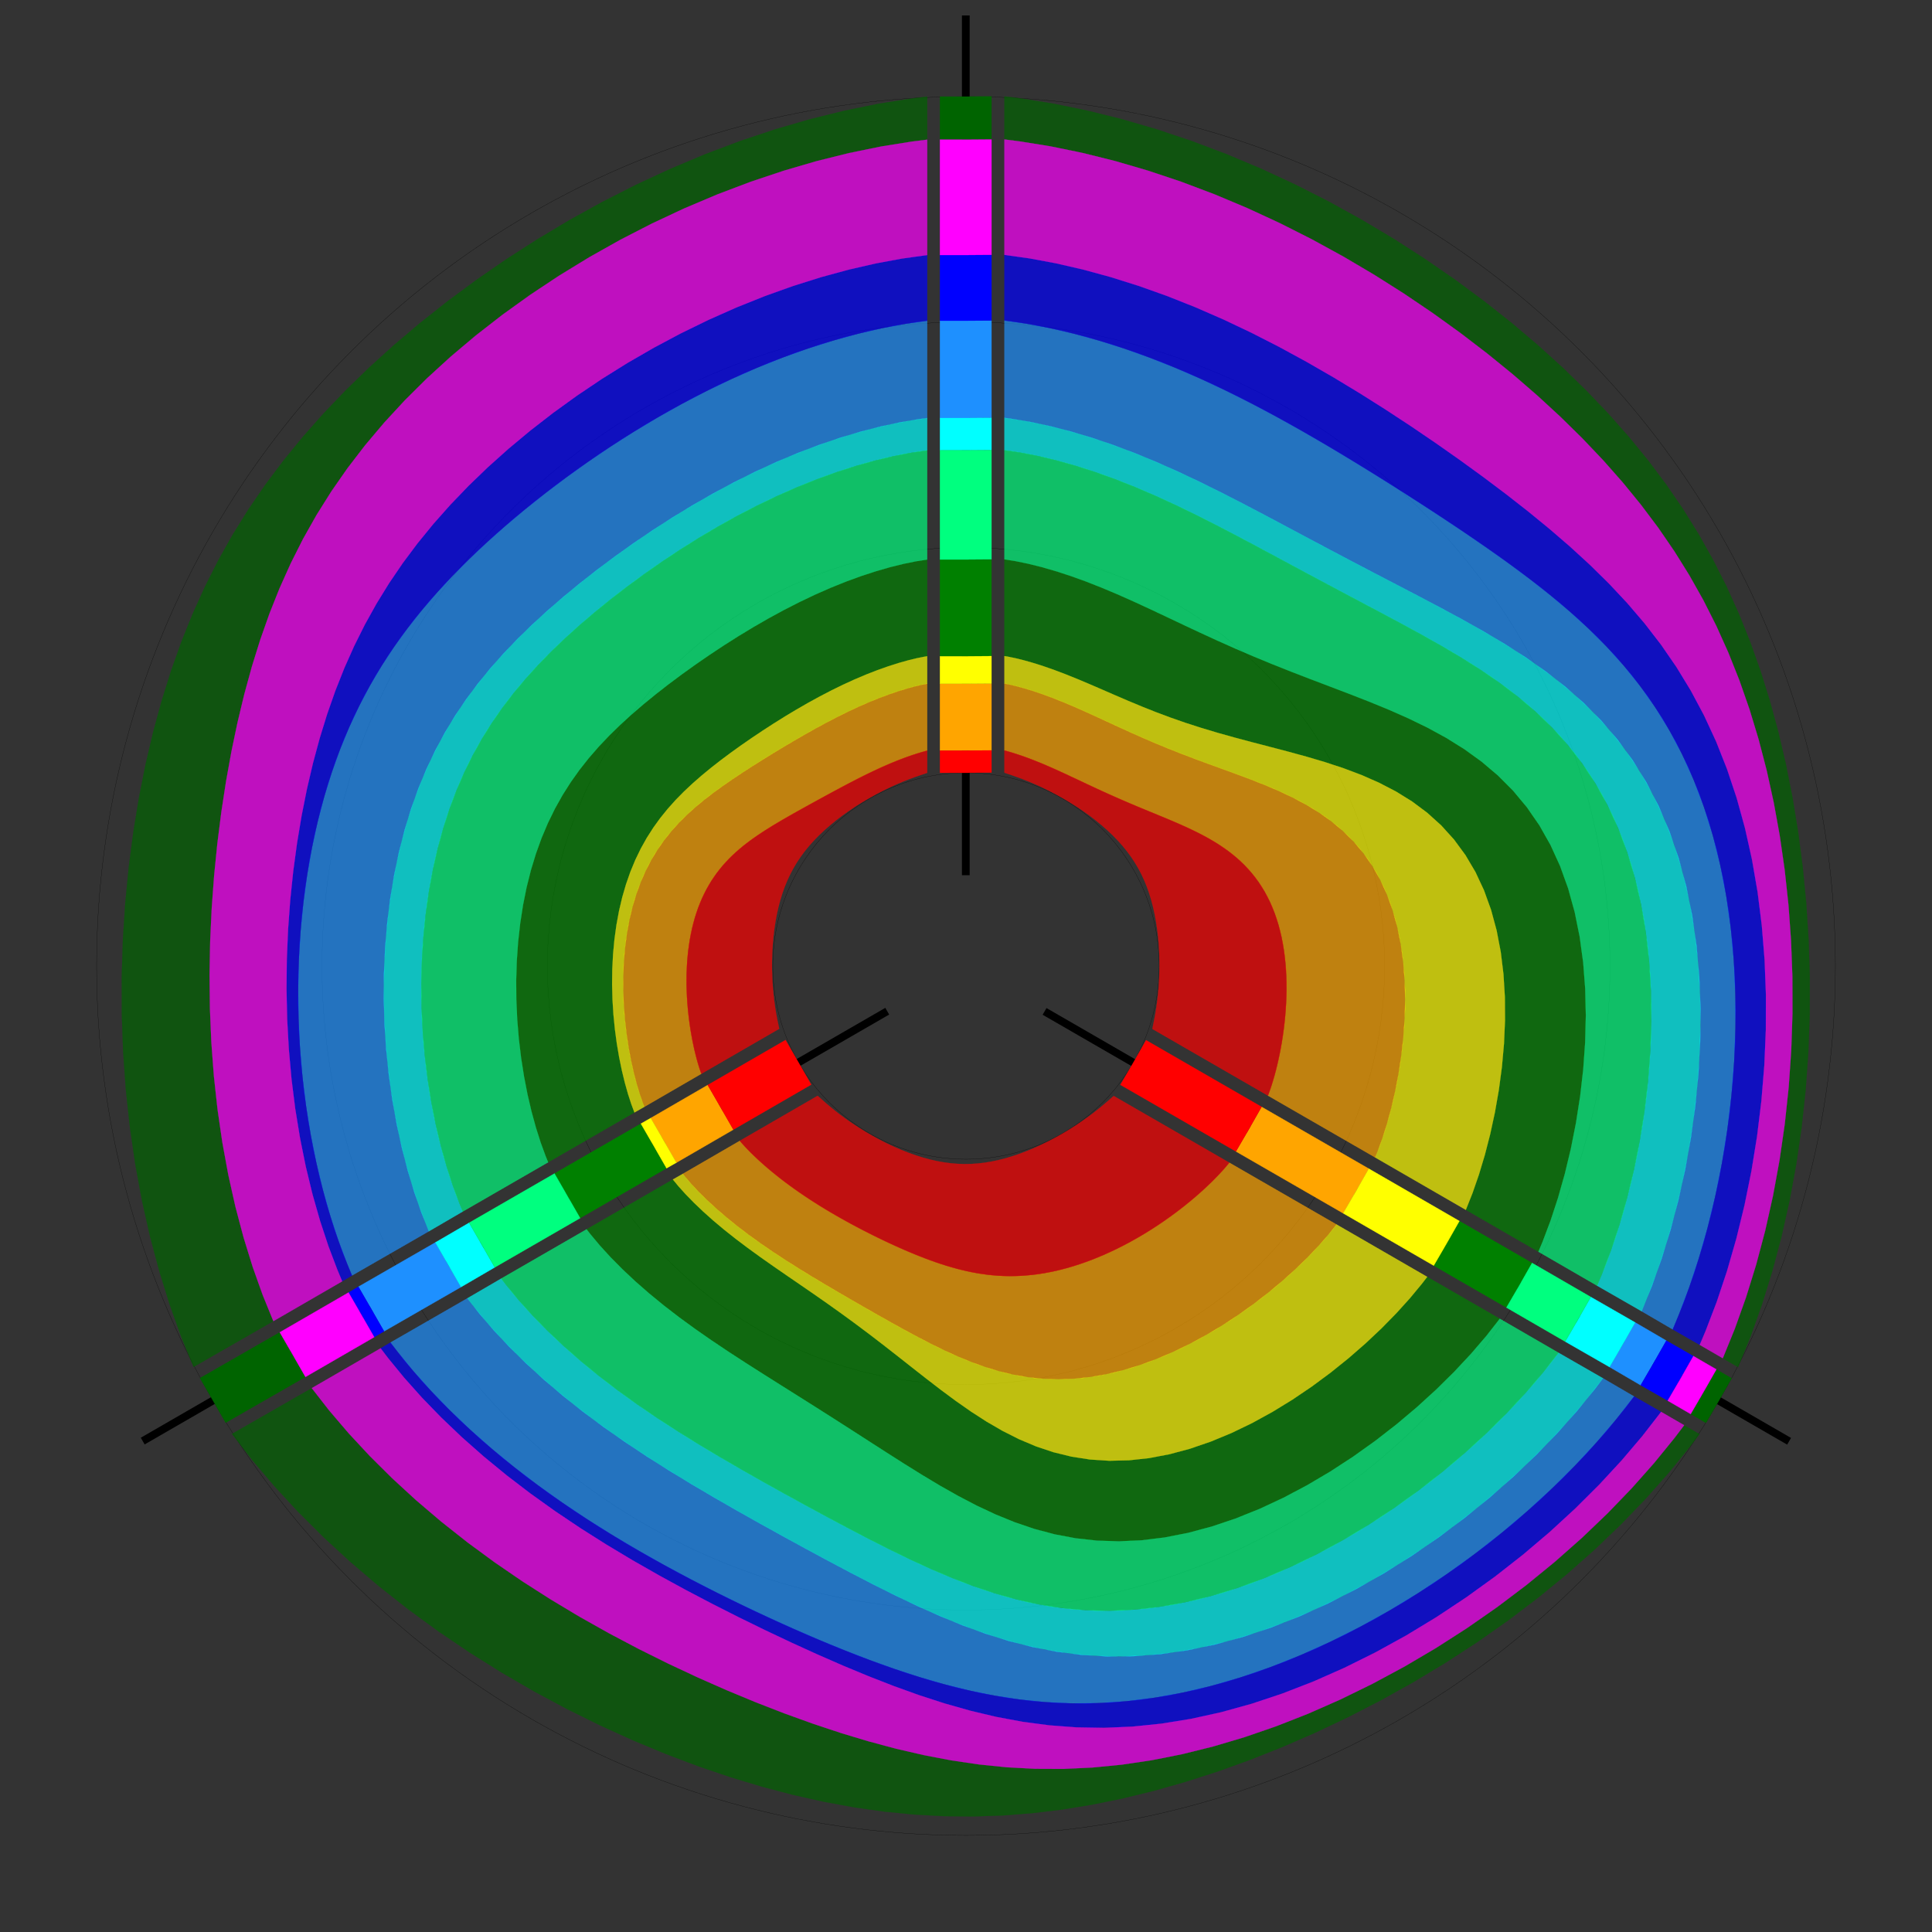 
<svg height="10000" width="10000" xmlns="http://www.w3.org/2000/svg" xmlns:svg="http://www.w3.org/2000/svg" xmlns:xlink="http://www.w3.org/1999/xlink">
	<rect width="100%" height="100%" fill="#333333" stroke="none"/>
	<ellipse cx="5000" cy="5000" id="1-5000-5000" rx="1000" ry="1000" style="fill: none; fill-opacity: 1.0; stroke: rgb(0,0,0); stroke-opacity: 1.0; stroke-width: 1" />
	<ellipse cx="5000" cy="5000" id="2-5000-5000" rx="2166.667" ry="2166.667" style="fill: none; fill-opacity: 1.0; stroke: rgb(0,0,0); stroke-opacity: 1.0; stroke-width: 1" />
	<ellipse cx="5000" cy="5000" id="3-5000-5000" rx="3333.333" ry="3333.333" style="fill: none; fill-opacity: 1.0; stroke: rgb(0,0,0); stroke-opacity: 1.0; stroke-width: 1" />
	<ellipse cx="5000" cy="5000" id="4-5000-5000" rx="4500" ry="4500" style="fill: none; fill-opacity: 1.0; stroke: rgb(0,0,0); stroke-opacity: 1.0; stroke-width: 1" />
	<line id="5-5424-5245" style="fill: rgb(0,0,0); fill-opacity: 1.0; stroke: rgb(0,0,0); stroke-linecap: square; stroke-opacity: 1.0; stroke-width: 40" x1="5424" x2="9243" y1="5245" y2="7450" />
	<line id="6-4575-5244" style="fill: rgb(0,0,0); fill-opacity: 1.0; stroke: rgb(0,0,0); stroke-linecap: square; stroke-opacity: 1.0; stroke-width: 40" x1="4575" x2="756" y1="5244" y2="7449" />
	<line id="7-4999-4510" style="fill: rgb(0,0,0); fill-opacity: 1.0; stroke: rgb(0,0,0); stroke-linecap: square; stroke-opacity: 1.0; stroke-width: 40" x1="4999" x2="4999" y1="4510" y2="100" />
	<polygon id="8-8297-7134" points="8297,7134 8209.513,7246.464 8112.565,7360.217 8007.023,7473.946 7893.687,7586.495 7773.321,7696.83 7646.684,7804.001 7514.545,7907.118 7377.703,8005.334 7236.986,8097.839 7093.251,8183.862 6947.367,8262.676 6800.206,8333.614 6652.615,8396.086 6505.397,8449.596 6359.288,8493.762 6214.933,8528.329 6072.872,8553.179 5933.518,8568.344 5797.156,8574.003 5663.933,8570.478 5533.863,8558.225 5406.836,8537.82 5282.625,8509.932 5160.915,8475.308 5041.312,8434.735 4923.381,8389.019 4806.661,8338.949 4690.701,8285.274 4575.081,8228.672 4459.436,8169.732 4343.483,8108.934 4227.031,8046.64 4109.996,7983.087 3992.411,7918.39 3874.422,7852.553 3756.29,7785.484 3638.376,7717.018 3521.135,7646.943 3405.095,7575.033 3290.843,7501.085 3179.003,7424.947 3070.225,7346.557 2965.165,7265.975 2864.482,7183.407 2768.834,7099.225 2678.879,7013.987 2595.293,6928.446 2518.786,6843.551 2450.125,6760.456 2419,6720 2021,6949 2098.22,7047.916 2184.381,7148.603 2278.635,7249.791 2380.208,7350.407 2488.366,7449.566 2602.395,7546.558 2721.579,7640.845 2845.194,7732.04 2972.503,7819.901 3102.768,7904.3 3235.256,7985.208 3369.26,8062.669 3504.12,8136.769 3639.24,8207.617 3774.112,8275.313 3908.331,8339.932 4041.609,8401.499 4173.784,8459.977 4304.824,8515.257 4434.823,8567.149 4563.992,8615.382 4692.645,8659.608 4821.178,8699.412 4950.048,8734.323 5079.743,8763.827 5210.756,8787.39 5343.553,8804.472 5478.547,8814.552 5616.067,8817.145 5756.344,8811.821 5899.484,8798.221 6045.458,8776.073 6194.098,8745.198 6345.092,8705.522 6497.992,8657.076 6652.225,8599.994 6807.11,8534.513 6961.879,8460.964 7115.7,8379.764 7267.702,8291.406 7416.997,8196.452 7562.702,8095.525 7703.957,7989.304 7839.928,7878.526 7969.816,7763.988 8092.842,7646.565 8208.235,7527.225 8315.204,7407.055 8412.908,7287.292 8458,7228 " style="fill: rgb(30,144,255); fill-opacity: 0.685; stroke: rgb(30,144,255); stroke-opacity: 0.685; stroke-width: 1" />
	<polygon id="9-4799-2164" points="4799,2164 4708.123,2177.198 4610.818,2195.87 4508.574,2219.952 4402.681,2249.351 4294.252,2283.93 4184.256,2323.498 4073.53,2367.801 3962.799,2416.522 3852.694,2469.284 3743.756,2525.664 3636.453,2585.204 3531.184,2647.436 3428.289,2711.896 3328.051,2778.154 3230.706,2845.828 3136.446,2914.607 3045.422,2984.267 2957.753,3054.677 2873.528,3125.812 2792.812,3197.749 2715.653,3270.665 2642.083,3344.828 2572.126,3420.579 2505.805,3498.318 2443.141,3578.482 2384.163,3661.521 2328.907,3747.872 2277.423,3837.939 2229.773,3932.067 2186.035,4030.521 2146.302,4133.472 2110.68,4240.981 2079.286,4352.988 2052.244,4469.316 2029.682,4589.663 2011.723,4713.614 1998.482,4840.645 1990.055,4970.143 1986.512,5101.412 1987.893,5233.698 1994.191,5366.195 2005.351,5498.063 2021.257,5628.432 2041.728,5756.408 2066.506,5881.063 2095.252,6001.428 2127.536,6116.466 2162.831,6225.045 2200.503,6325.904 2220,6373 1822,6602 1774.974,6486.041 1730.862,6361.396 1690.354,6229.447 1654.026,6091.425 1622.345,5948.452 1595.679,5801.574 1574.299,5651.785 1558.391,5500.047 1548.058,5347.296 1543.336,5194.445 1544.199,5042.375 1550.569,4891.922 1562.335,4743.865 1579.354,4598.909 1601.473,4457.663 1628.528,4320.631 1660.366,4188.195 1696.841,4060.608 1737.829,3937.993 1783.229,3820.339 1832.966,3707.515 1886.993,3599.279 1945.289,3495.294 2007.855,3395.151 2074.715,3298.392 2145.903,3204.536 2221.464,3113.108 2301.443,3023.66 2385.876,2935.8 2474.787,2849.213 2568.177,2763.674 2666.018,2679.068 2768.249,2595.39 2874.764,2512.752 2985.415,2431.374 3100.002,2351.577 3218.273,2273.767 3339.917,2198.417 3464.568,2126.041 3591.794,2057.172 3721.098,1992.341 3851.911,1932.05 3983.587,1876.753 4115.394,1826.846 4246.498,1782.655 4375.954,1744.435 4502.682,1712.377 4625.447,1686.618 4742.829,1667.257 4799,1660 " style="fill: rgb(30,144,255); fill-opacity: 0.685; stroke: rgb(30,144,255); stroke-opacity: 0.685; stroke-width: 1" />
	<polygon id="10-5199-2163" points="5199,2163 5290.078,2176.399 5387.548,2195.234 5489.935,2219.443 5595.988,2248.919 5704.664,2283.495 5815.118,2322.918 5926.696,2366.845 6038.916,2414.839 6151.452,2466.377 6264.116,2520.875 6376.824,2577.707 6489.577,2636.244 6602.428,2695.885 6715.453,2756.096 6828.726,2816.438 6942.29,2876.602 7056.134,2936.432 7170.179,2995.936 7284.264,3055.298 7398.133,3114.874 7511.438,3175.18 7623.738,3236.876 7734.51,3300.736 7843.156,3367.619 7949.021,3438.424 8051.412,3514.057 8149.619,3595.383 8242.933,3683.189 8330.668,3778.144 8412.185,3880.768 8486.903,3991.401 8554.32,4110.188 8614.024,4237.065 8665.699,4371.758 8709.127,4513.79 8744.196,4662.496 8770.886,4817.043 8789.269,4976.464 8799.497,5139.682 8801.789,5305.552 8796.423,5472.885 8783.722,5640.481 8764.047,5807.149 8737.791,5971.717 8705.378,6133.032 8667.271,6289.947 8623.975,6441.297 8576.063,6585.855 8524.189,6722.288 8497,6787 8658,6881 8714.953,6741.113 8767.95,6592.267 8816.29,6435.887 8859.374,6273.259 8896.691,6105.581 8927.807,5933.999 8952.352,5759.641 8970.014,5583.637 8980.534,5407.123 8983.704,5231.241 8979.37,5057.119 8967.428,4885.854 8947.83,4718.485 8920.585,4555.961 8885.759,4399.115 8843.475,4248.638 8793.916,4105.053 8737.319,3968.704 8673.97,3839.747 8604.201,3718.144 8528.384,3603.678 8446.918,3495.962 8360.22,3394.464 8268.718,3298.536 8172.838,3207.446 8072.993,3120.417 7969.576,3036.662 7862.947,2955.423 7753.431,2876.01 7641.308,2797.828 7526.817,2720.409 7410.15,2643.427 7291.457,2566.714 7170.853,2490.266 7048.427,2414.234 6924.25,2338.916 6798.392,2264.738 6670.938,2192.226 6542,2121.976 6411.743,2054.624 6280.4,1990.81 6148.289,1931.147 6015.836,1876.193 5883.589,1826.431 5752.236,1782.258 5622.62,1743.978 5495.755,1711.81 5372.841,1685.905 5255.277,1666.362 5199,1659 " style="fill: rgb(30,144,255); fill-opacity: 0.685; stroke: rgb(30,144,255); stroke-opacity: 0.685; stroke-width: 1" />
	<polygon id="11-5199-3396" points="5199,3396 5233.45,3402.234 5274.868,3411.583 5321.866,3424.008 5373.288,3439.44 5428.197,3457.757 5485.875,3478.772 5545.81,3502.222 5607.686,3527.768 5671.358,3555.005 5736.827,3583.475 5804.212,3612.698 5873.709,3642.191 5945.556,3671.51 6019.997,3700.269 6097.243,3728.18 6177.443,3755.07 6260.652,3780.904 6346.811,3805.796 6435.733,3830.016 6527.093,3853.984 6620.429,3878.259 6715.151,3903.523 6810.551,3930.552 6905.822,3960.187 7000.088,3993.3 7092.428,4030.755 7181.905,4073.37 7267.6,4121.884 7348.639,4176.917 7424.224,4238.947 7493.654,4308.282 7556.347,4385.047 7611.853,4469.174 7659.862,4560.398 7700.207,4658.273 7732.86,4762.177 7757.919,4871.34 7775.599,4984.868 7786.208,5101.774 7790.131,5221.005 7787.807,5341.474 7779.711,5462.087 7766.337,5581.753 7748.19,5699.4 7725.782,5813.972 7699.632,5924.41 7670.287,6029.629 7638.336,6128.478 7604.442,6219.693 7587,6262 7963,6479 8005.585,6373.551 8045.711,6259.542 8082.683,6138.347 8115.893,6011.201 8144.795,5879.256 8168.884,5743.617 8187.676,5605.38 8200.706,5465.654 8207.525,5325.563 8207.702,5186.248 8200.84,5048.849 8186.591,4914.48 8164.669,4784.207 8134.87,4659.01 8097.086,4539.756 8051.322,4427.166 7997.703,4321.793 7936.479,4224.004 7868.028,4133.966 7792.844,4051.645 7711.536,3976.809 7624.802,3909.047 7533.417,3847.783 7438.204,3792.311 7340.012,3741.824 7239.686,3695.453 7138.043,3652.306 7035.843,3611.51 6933.772,3572.242 6832.415,3533.772 6732.249,3495.485 6633.634,3456.909 6536.805,3417.726 6441.884,3377.782 6348.887,3337.085 6257.743,3295.791 6168.317,3254.195 6080.437,3212.699 5993.929,3171.785 5908.646,3131.985 5824.505,3093.846 5741.52,3057.897 5659.836,3024.625 5579.747,2994.448 5501.729,2967.706 5426.447,2944.653 5354.771,2925.464 5287.784,2910.247 5226.785,2899.066 5199,2895 " style="fill: rgb(0,128,0); fill-opacity: 0.685; stroke: rgb(0,128,0); stroke-opacity: 0.685; stroke-width: 1" />
	<polygon id="12-4799-3397" points="4799,3397 4764.751,3403.033 4723.498,3412.219 4676.646,3424.52 4625.395,3439.881 4570.768,3458.221 4513.631,3479.429 4454.718,3503.351 4394.642,3529.796 4333.916,3558.534 4272.964,3589.306 4212.139,3621.833 4151.728,3655.829 4091.969,3691.017 4033.056,3727.137 3975.151,3763.969 3918.392,3801.336 3862.895,3839.123 3808.767,3877.275 3756.106,3915.807 3705.007,3954.801 3655.565,3994.404 3607.877,4034.821 3562.043,4076.303 3518.17,4119.137 3476.367,4163.631 3436.749,4210.096 3399.432,4258.83 3364.536,4310.106 3332.177,4364.149 3302.472,4421.13 3275.529,4481.146 3251.451,4544.22 3230.327,4610.289 3212.234,4679.203 3197.231,4750.724 3185.358,4824.535 3176.632,4900.238 3171.043,4977.367 3168.551,5055.396 3169.085,5133.748 3172.537,5211.801 3178.756,5288.896 3187.547,5364.339 3198.663,5437.395 3211.796,5507.288 3226.577,5573.179 3242.556,5634.152 3259.201,5689.182 3275.878,5737.109 3284,5758 2837,6016 2811.094,5950.163 2785.887,5876.269 2762.061,5795.607 2740.189,5709.313 2720.751,5618.406 2704.144,5523.818 2690.687,5426.418 2680.636,5327.032 2674.184,5226.449 2671.472,5125.427 2672.592,5024.692 2677.596,4924.927 2686.497,4826.764 2699.28,4730.776 2715.9,4637.456 2736.294,4547.218 2760.378,4460.376 2788.058,4377.147 2819.229,4297.643 2853.78,4221.876 2891.6,4149.758 2932.575,4081.116 2976.596,4015.7 3023.556,3953.201 3073.354,3893.267 3125.895,3835.525 3181.089,3779.599 3238.852,3725.131 3299.102,3671.797 3361.762,3619.329 3426.75,3567.523 3493.984,3516.251 3563.373,3465.468 3634.814,3415.214 3708.189,3365.611 3783.355,3316.854 3860.145,3269.204 3938.351,3222.973 4017.728,3178.505 4097.977,3136.164 4178.74,3096.312 4259.588,3059.292 4340.011,3025.417 4419.406,2994.958 4497.061,2968.135 4572.141,2945.118 4643.668,2926.032 4710.504,2910.96 4771.32,2899.96 4799,2896 " style="fill: rgb(0,128,0); fill-opacity: 0.685; stroke: rgb(0,128,0); stroke-opacity: 0.685; stroke-width: 1" />
	<polygon id="13-7387-6609" points="7387,6609 7328.934,6682.412 7262.882,6758.597 7189.649,6836.282 7109.966,6914.344 7024.515,6991.768 6933.953,7067.606 6838.933,7140.952 6740.117,7210.922 6638.181,7276.65 6533.819,7337.29 6427.732,7392.03 6320.621,7440.109 6213.173,7480.843 6106.045,7513.645 5999.847,7538.052 5895.128,7553.746 5792.359,7560.571 5691.926,7558.541 5594.115,7547.85 5499.117,7528.863 5407.018,7502.109 5317.81,7468.262 5231.395,7428.121 5147.597,7382.576 5066.178,7332.579 4986.852,7279.105 4909.303,7223.122 4833.209,7165.55 4758.252,7107.231 4684.144,7048.902 4610.637,6991.173 4537.541,6934.508 4464.73,6879.221 4392.154,6825.478 4319.84,6773.299 4247.891,6722.583 4176.486,6673.13 4105.874,6624.671 4036.36,6576.903 3968.306,6529.534 3902.112,6482.314 3838.213,6435.084 3777.068,6387.804 3719.161,6340.586 3664.996,6293.722 3615.109,6247.695 3570.072,6203.192 3530.512,6161.11 3497.129,6122.553 3483,6105 3036,6363 3080.377,6418.509 3132.05,6477.445 3190.239,6538.583 3254.249,6600.904 3323.442,6663.592 3397.218,6726.031 3475,6787.801 3556.226,6848.663 3640.344,6908.54 3726.82,6967.491 3815.142,7025.68 3904.833,7083.34 3995.463,7140.736 4086.66,7198.127 4178.127,7255.731 4269.648,7313.692 4361.098,7372.055 4452.444,7430.742 4543.747,7489.545 4635.155,7548.115 4726.895,7605.966 4819.259,7662.488 4912.588,7716.958 5007.253,7768.57 5103.632,7816.454 5202.089,7859.716 5302.954,7897.464 5406.497,7928.844 5512.913,7953.07 5622.305,7969.455 5734.673,7977.434 5849.903,7976.585 5967.768,7966.641 6087.925,7947.498 6209.925,7919.215 6333.224,7882.007 6457.195,7836.236 6581.145,7782.39 6704.338,7721.066 6826.009,7652.947 6945.384,7578.782 7061.698,7499.366 7174.2,7415.53 7282.161,7328.127 7384.873,7238.041 7481.639,7146.194 7571.756,7053.569 7654.49,6961.243 7729.053,6870.422 7763,6826 " style="fill: rgb(0,128,0); fill-opacity: 0.685; stroke: rgb(0,128,0); stroke-opacity: 0.685; stroke-width: 1" />
	<polygon id="14-6363-6018" points="6363,6018 6338.201,6047.763 6307.023,6081.926 6270.215,6119.278 6228.436,6158.777 6182.279,6199.524 6132.29,6240.74 6078.986,6281.739 6022.863,6321.924 5964.403,6360.763 5904.079,6397.79 5842.35,6432.592 5779.658,6464.811 5716.42,6494.144 5653.023,6520.335 5589.813,6543.184 5527.089,6562.544 5465.094,6578.32 5404.012,6590.47 5343.967,6599.003 5285.019,6603.975 5227.168,6605.485 5170.359,6603.672 5114.489,6598.703 5059.414,6590.772 5004.963,6580.088 4950.949,6566.867 4897.178,6551.326 4843.466,6533.673 4789.65,6514.103 4735.597,6492.79 4681.213,6469.885 4626.457,6445.512 4571.338,6419.771 4515.922,6392.737 4460.336,6364.468 4404.76,6335.008 4349.427,6304.4 4294.618,6272.693 4240.653,6239.957 4187.889,6206.294 4136.707,6171.859 4087.514,6136.866 4040.734,6101.614 3996.81,6066.492 3956.208,6032.005 3919.422,5998.779 3886.987,5967.586 3859.494,5939.349 3837.607,5915.171 3829,5905 3534,6076 3562.2,6110.318 3596.912,6148.814 3637.386,6190.291 3682.961,6233.743 3733.038,6278.347 3787.067,6323.449 3844.528,6368.552 3904.927,6413.304 3967.785,6457.48 4032.644,6500.963 4099.067,6543.719 4166.648,6585.777 4235.017,6627.199 4303.852,6668.064 4372.885,6708.437 4441.913,6748.354 4510.798,6787.803 4579.475,6826.712 4647.949,6864.94 4716.294,6902.27 4784.642,6938.416 4853.181,6973.021 4922.137,7005.67 4991.763,7035.901 5062.322,7063.22 5134.073,7087.12 5207.253,7107.097 5282.062,7122.671 5358.649,7133.404 5437.099,7138.914 5517.425,7138.893 5599.559,7133.117 5683.352,7121.454 5768.572,7103.871 5854.907,7080.432 5941.974,7051.3 6029.327,7016.729 6116.468,6977.058 6202.86,6932.701 6287.938,6884.14 6371.122,6831.911 6451.829,6776.605 6529.471,6718.857 6603.467,6659.352 6673.23,6598.831 6738.167,6538.103 6797.656,6478.063 6851.032,6419.727 6897.559,6364.252 6918,6338 " style="fill: rgb(255,165,0); fill-opacity: 0.685; stroke: rgb(255,165,0); stroke-opacity: 0.685; stroke-width: 1" />
	<polygon id="15-5199-3884" points="5199,3884 5210.901,3887.322 5230.026,3892.839 5255.013,3900.536 5284.711,3910.379 5318.163,3922.301 5354.585,3936.2 5393.355,3951.929 5433.993,3969.301 5476.142,3988.089 5519.556,4008.036 5564.069,4028.871 5609.587,4050.32 5656.058,4072.124 5703.457,4094.056 5751.765,4115.937 5800.956,4137.646 5850.979,4159.135 5901.747,4180.432 5953.134,4201.648 6004.961,4222.971 6057.004,4244.663 6108.987,4267.053 6160.594,4290.517 6211.471,4315.468 6261.235,4342.336 6309.491,4371.549 6355.836,4403.509 6399.877,4438.58 6441.24,4477.063 6479.584,4519.184 6514.61,4565.079 6546.068,4614.787 6573.768,4668.24 6597.58,4725.268 6617.436,4785.595 6633.335,4848.849 6645.333,4914.569 6653.545,4982.219 6658.137,5051.199 6659.32,5120.858 6657.347,5190.504 6652.502,5259.418 6645.104,5326.853 6635.503,5392.038 6624.084,5454.165 6611.272,5512.38 6597.544,5565.761 6583.444,5613.282 6569.601,5653.787 6563,5671 7118,5991 7143.061,5927.185 7167.505,5855.358 7190.642,5776.809 7211.875,5692.685 7230.678,5604.027 7246.572,5511.812 7259.115,5416.981 7267.893,5320.455 7272.513,5223.148 7272.606,5125.968 7267.838,5029.806 7257.913,4935.526 7242.588,4843.941 7221.683,4755.801 7195.094,4671.763 7162.8,4592.378 7124.871,4518.069 7081.471,4449.124 7032.859,4385.683 6979.381,4327.74 6921.47,4275.145 6859.625,4227.618 6794.404,4184.756 6726.403,4146.065 6656.238,4110.974 6584.526,4078.867 6511.865,4049.11 6438.817,4021.08 6365.887,3994.19 6293.515,3967.916 6222.063,3941.817 6151.808,3915.552 6082.945,3888.891 6015.585,3861.719 5949.77,3834.035 5885.481,3805.948 5822.658,3777.662 5761.224,3749.459 5701.106,3721.678 5642.263,3694.693 5584.711,3668.889 5528.556,3644.641 5474.012,3622.288 5421.429,3602.125 5371.314,3584.386 5324.342,3569.246 5281.378,3556.822 5243.485,3547.18 5211.936,3540.354 5199,3538 " style="fill: rgb(255,165,0); fill-opacity: 0.685; stroke: rgb(255,165,0); stroke-opacity: 0.685; stroke-width: 1" />
	<polygon id="16-4799-3885" points="4799,3885 4787.3,3888.121 4768.339,3893.474 4743.488,3901.041 4713.911,3910.785 4680.589,3922.647 4644.34,3936.538 4605.84,3952.334 4565.636,3969.878 4524.168,3988.981 4481.78,4009.43 4438.741,4030.996 4395.257,4053.448 4351.484,4076.564 4307.547,4100.143 4263.546,4124.019 4219.574,4148.072 4175.719,4172.233 4132.077,4196.493 4088.759,4220.903 4045.888,4245.578 4003.611,4270.688 3962.09,4296.454 3921.509,4323.136 3882.067,4351.025 3843.973,4380.424 3807.446,4411.64 3772.705,4444.961 3739.966,4480.645 3709.434,4518.908 3681.297,4559.907 3655.726,4603.733 3632.859,4650.4 3612.811,4699.843 3595.657,4751.916 3581.44,4806.39 3570.166,4862.957 3561.802,4921.24 3556.28,4980.795 3553.493,5041.123 3553.299,5101.676 3555.52,5161.863 3559.942,5221.06 3566.314,5278.605 3574.344,5333.797 3583.694,5385.89 3593.974,5434.075 3604.728,5477.46 3615.43,5515.045 3625.46,5545.687 3630,5558 3335,5729 3319.443,5687.759 3303.5,5638.741 3287.849,5583.201 3273.064,5522.236 3259.633,5456.821 3247.972,5387.84 3238.433,5316.11 3231.314,5242.396 3226.866,5167.427 3225.295,5091.895 3226.767,5016.46 3231.411,4941.74 3239.317,4868.309 3250.543,4796.683 3265.107,4727.311 3282.999,4660.567 3304.172,4596.741 3328.55,4536.034 3356.029,4478.557 3386.479,4424.326 3419.749,4373.274 3455.67,4325.253 3494.059,4280.046 3534.727,4237.382 3577.481,4196.946 3622.126,4158.402 3668.477,4121.409 3716.356,4085.634 3765.598,4050.773 3816.05,4016.564 3867.576,3982.798 3920.053,3949.33 3973.371,3916.085 4027.428,3883.058 4082.124,3850.314 4137.359,3817.985 4193.017,3786.257 4248.965,3755.361 4305.034,3725.56 4361.015,3697.133 4416.639,3670.362 4471.568,3645.515 4525.376,3622.836 4577.539,3602.536 4627.416,3584.782 4674.231,3569.704 4717.059,3557.389 4754.802,3547.893 4786.169,3541.248 4799,3539 " style="fill: rgb(255,165,0); fill-opacity: 0.685; stroke: rgb(255,165,0); stroke-opacity: 0.685; stroke-width: 1" />
	<polygon id="17-5199-1659" points="5199,1659 5313.294,1675.334 5433.722,1698.068 5558.773,1727.119 5687.151,1762.365 5817.752,1803.625 5949.647,1850.636 6082.074,1903.049 6214.416,1960.423 6346.19,2022.236 6477.024,2087.898 6606.645,2156.779 6734.858,2228.238 6861.527,2301.654 6986.553,2376.462 7109.863,2452.182 7231.388,2528.451 7351.048,2605.041 7468.745,2681.877 7584.346,2759.047 7697.679,2836.798 7808.531,2915.528 7916.642,2995.773 8021.708,3078.179 8123.386,3163.474 8221.299,3252.434 8315.042,3345.848 8404.196,3444.474 8488.331,3549.006 8567.025,3660.04 8639.865,3778.036 8706.468,3903.3 8766.481,4035.96 8819.592,4175.958 8865.539,4323.044 8904.113,4476.782 8935.161,4636.562 8958.587,4801.621 8974.354,4971.063 8982.482,5143.89 8983.048,5319.032 8976.181,5495.372 8962.061,5671.774 8940.922,5847.096 8913.049,6020.207 8878.782,6189.979 8838.523,6355.277 8792.742,6514.935 8741.993,6667.717 8686.922,6812.272 8658,6881 8798,6961 8857.907,6814.381 8913.545,6658.686 8964.215,6495.352 9009.328,6325.682 9048.389,6150.881 9080.994,5972.098 9106.813,5790.462 9125.592,5607.091 9137.14,5423.109 9141.328,5239.632 9138.085,5057.763 9127.395,4878.568 9109.29,4703.051 9083.851,4532.129 9051.199,4366.603 9011.496,4207.135 8964.936,4054.227 8911.743,3908.209 8852.162,3769.226 8786.457,3637.247 8714.903,3512.066 8637.779,3393.317 8555.366,3280.502 8467.938,3173.013 8375.756,3070.168 8279.068,2971.245 8178.104,2875.517 8073.073,2782.293 7964.159,2690.947 7851.53,2600.951 7735.329,2511.903 7615.687,2423.538 7492.72,2335.747 7366.54,2248.579 7237.26,2162.233 7105.007,2077.048 6969.924,1993.485 6832.19,1912.099 6692.026,1833.513 6549.711,1758.38 6405.591,1687.357 6260.098,1621.069 6113.757,1560.088 5967.206,1504.908 5821.205,1455.934 5676.655,1413.481 5534.61,1377.78 5396.3,1348.991 5263.143,1327.224 5199,1319 " style="fill: rgb(0,0,255); fill-opacity: 0.685; stroke: rgb(0,0,255); stroke-opacity: 0.685; stroke-width: 1" />
	<polygon id="18-4799-1660" points="4799,1660 4684.907,1676.132 4564.644,1698.703 4439.732,1727.626 4311.496,1762.786 4181.09,1804.019 4049.524,1851.104 3917.685,1903.751 3786.354,1961.598 3656.22,2024.22 3527.889,2091.134 3401.893,2161.824 3278.695,2235.753 3158.695,2312.395 3042.231,2391.254 2929.584,2471.887 2820.979,2553.93 2716.591,2637.109 2616.544,2721.258 2520.923,2806.322 2429.771,2892.364 2343.101,2979.553 2260.899,3068.162 2183.134,3158.548 2109.765,3251.131 2040.746,3346.378 1976.037,3444.77 1915.608,3546.779 1859.446,3652.843 1807.559,3763.336 1759.983,3878.551 1716.777,3998.677 1678.032,4123.785 1643.859,4253.82 1614.393,4388.594 1589.786,4527.788 1570.197,4670.959 1555.786,4817.548 1546.702,4966.896 1543.073,5118.259 1544.996,5270.828 1552.524,5423.741 1565.653,5576.101 1584.315,5726.983 1608.366,5875.438 1637.58,6020.491 1671.636,6161.123 1710.119,6296.255 1752.508,6424.714 1798.171,6545.199 1822,6602 1771,6632 1722.91,6513.555 1677.837,6386.356 1636.475,6251.799 1599.395,6111.122 1567.044,5965.445 1539.748,5815.799 1517.721,5663.152 1501.065,5508.425 1489.787,5352.501 1483.808,5196.226 1482.981,5040.407 1487.11,4885.802 1495.967,4733.108 1509.314,4582.949 1526.922,4435.863 1548.587,4292.289 1574.143,4152.562 1603.478,4016.902 1636.54,3885.418 1673.34,3758.109 1713.955,3634.871 1758.524,3515.509 1807.238,3399.754 1860.335,3287.282 1918.084,3177.733 1980.771,3070.738 2048.685,2965.937 2122.098,2863.004 2201.254,2761.668 2286.348,2661.731 2377.518,2563.08 2474.83,2465.697 2578.271,2369.668 2687.743,2275.177 2803.058,2182.506 2923.941,2092.021 3050.028,2004.16 3180.876,1919.415 3315.96,1838.308 3454.686,1761.377 3596.393,1689.145 3740.355,1622.108 3885.784,1560.713 4031.824,1505.349 4177.545,1456.34 4321.923,1413.941 4463.828,1378.348 4601.987,1349.704 4734.962,1328.119 4799,1320 " style="fill: rgb(0,0,255); fill-opacity: 0.685; stroke: rgb(0,0,255); stroke-opacity: 0.685; stroke-width: 1" />
	<polygon id="19-8458-7228" points="8458,7228 8365.27,7347.038 8262.824,7467.17 8151.541,7587.07 8032.235,7705.579 7905.681,7821.674 7772.653,7934.436 7633.939,8043.032 7490.353,8146.694 7342.743,8244.716 7191.984,8336.446 7038.962,8421.291 6884.56,8498.723 6729.632,8568.285 6574.982,8629.602 6421.337,8682.389 6269.326,8726.461 6119.461,8761.733 5972.124,8788.229 5827.555,8806.075 5685.852,8815.497 5546.974,8816.813 5410.753,8810.419 5276.905,8796.774 5145.055,8776.385 5014.761,8749.784 4885.541,8717.511 4756.899,8680.091 4628.36,8638.02 4499.494,8591.743 4369.943,8541.642 4239.443,8488.027 4107.839,8431.129 3975.101,8371.097 3841.324,8308.004 3706.735,8241.853 3571.682,8172.593 3436.622,8100.133 3302.111,8024.365 3168.779,7945.189 3037.312,7862.537 2908.433,7776.398 2782.878,7686.847 2661.388,7594.067 2544.691,7498.37 2433.509,7400.217 2328.553,7300.23 2230.546,7199.206 2140.238,7098.122 2058.436,6998.149 2021,6949 1970,6979 2048.821,7079.912 2136.671,7182.573 2232.702,7285.695 2336.135,7388.196 2446.233,7489.185 2562.277,7587.961 2683.543,7684.004 2809.301,7776.957 2938.807,7866.613 3071.316,7952.892 3206.09,8035.818 3342.418,8115.484 3479.637,8192.031 3617.155,8265.613 3754.465,8336.369 3891.171,8404.399 4026.995,8469.744 4161.79,8532.363 4295.538,8592.126 4428.354,8648.807 4560.468,8702.084 4692.215,8751.54 4824.014,8796.68 4956.342,8836.942 5089.705,8871.716 5224.611,8900.364 5361.539,8922.249 5500.909,8936.753 5643.055,8943.302 5788.203,8941.388 5936.45,8930.587 6087.756,8910.577 6241.93,8881.147 6398.637,8842.206 6557.399,8793.784 6717.611,8736.031 6878.556,8669.213 7039.429,8593.7 7199.359,8509.956 7357.436,8418.526 7512.738,8320.026 7664.346,8215.13 7811.369,8104.565 7952.946,7989.107 8088.252,7869.59 8216.487,7746.912 8336.863,7622.059 8448.573,7496.131 8550.763,7370.375 8598,7308 " style="fill: rgb(0,0,255); fill-opacity: 0.685; stroke: rgb(0,0,255); stroke-opacity: 0.685; stroke-width: 1" />
	<polygon id="20-8067-7002" points="8067,7002 7987.026,7104.445 7897.946,7208.591 7800.619,7313.131 7695.832,7416.92 7584.329,7518.931 7466.842,7618.231 7344.113,7713.946 7216.901,7805.253 7085.993,7891.368 6952.2,7971.547 6816.342,8045.095 6679.239,8111.375 6541.689,8169.823 6404.446,8219.969 6268.201,8261.445 6133.561,8294.007 6001.031,8317.539 5871,8332.063 5743.736,8337.74 5619.379,8334.864 5497.942,8323.854 5379.324,8305.238 5263.317,8279.636 5149.624,8247.734 5037.883,8210.261 4927.686,8167.961 4818.606,8121.566 4710.224,8071.766 4602.15,8019.192 4494.046,7964.389 4385.65,7907.804 4276.788,7849.774 4167.385,7790.522 4057.476,7730.16 3947.202,7668.698 3836.812,7606.058 3726.649,7542.096 3617.146,7476.629 3508.802,7409.46 3402.175,7340.418 3297.859,7269.382 3196.47,7196.319 3098.637,7121.311 3004.992,7044.579 2916.169,6966.507 2832.808,6887.654 2755.569,6808.765 2685.15,6730.774 2622.314,6654.812 2594,6618 2419,6720 2483.424,6801.699 2556.108,6885.851 2636.247,6971.2 2723.103,7056.695 2815.988,7141.487 2914.235,7224.92 3017.189,7306.531 3124.191,7386.033 3234.581,7463.296 3347.707,7538.325 3462.929,7611.231 3579.64,7682.196 3697.279,7751.438 3815.354,7819.182 3933.454,7885.618 4051.266,7950.878 4168.587,8015.011 4285.327,8077.956 4401.513,8139.54 4517.281,8199.461 4632.873,8257.299 4748.614,8312.518 4864.898,8364.48 4982.166,8412.47 5100.876,8455.715 5221.481,8493.414 5344.396,8524.766 5469.981,8549.001 5598.508,8565.409 5730.148,8573.363 5864.95,8572.345 6002.835,8561.964 6143.587,8541.97 6286.855,8512.256 6432.161,8472.867 6578.911,8423.988 6726.413,8365.941 6873.893,8299.168 7020.523,8224.213 7165.442,8141.708 7307.776,8052.35 7446.661,7956.89 7581.253,7856.12 7710.739,7750.868 7834.336,7642.001 7951.281,7530.435 8060.817,7417.16 8162.166,7303.266 8254.497,7189.981 8297,7134 " style="fill: rgb(0,255,255); fill-opacity: 0.685; stroke: rgb(0,255,255); stroke-opacity: 0.685; stroke-width: 1" />
	<polygon id="21-4799-2331" points="4799,2331 4715.673,2343.172 4625.889,2360.535 4531.11,2383.018 4432.604,2410.522 4331.468,2442.916 4228.654,2480.016 4124.99,2521.584 4021.193,2567.325 3917.888,2616.888 3815.616,2669.878 3714.844,2725.871 3615.975,2784.431 3519.349,2845.126 3425.256,2907.555 3333.934,2971.36 3245.579,3036.25 3160.343,3102.011 3078.347,3168.518 2999.678,3235.742 2924.398,3303.748 2852.547,3372.694 2784.15,3442.822 2719.219,3514.442 2657.763,3587.92 2599.789,3663.653 2545.308,3742.055 2494.338,3823.525 2446.909,3908.433 2403.064,3997.094 2362.862,4089.75 2326.377,4186.556 2293.696,4287.563 2264.92,4392.714 2240.159,4501.837 2219.526,4614.648 2203.134,4730.756 2191.088,4849.666 2183.477,4970.798 2180.366,5093.497 2181.79,5217.045 2187.741,5340.676 2198.163,5463.585 2212.94,5584.938 2231.894,5703.867 2254.767,5819.471 2281.224,5930.798 2310.839,6036.824 2343.089,6136.428 2377.347,6228.354 2395,6271 2220,6373 2181.414,6276.525 2144.844,6171.638 2110.982,6059.681 2080.408,5941.845 2053.598,5819.21 2030.936,5692.776 2012.72,5563.49 1999.169,5432.261 1990.429,5299.972 1986.587,5167.478 1987.67,5035.602 1993.661,4905.127 2004.506,4776.781 2020.12,4651.218 2040.395,4529.011 2065.213,4410.628 2094.446,4296.43 2127.97,4186.658 2165.661,4081.428 2207.409,3980.74 2253.114,3884.477 2302.69,3792.418 2356.067,3704.256 2413.189,3619.614 2474.014,3538.069 2538.51,3459.173 2606.651,3382.481 2678.417,3307.571 2753.786,3234.07 2832.728,3161.671 2915.205,3090.151 3001.162,3019.382 3090.521,2949.337 3183.18,2880.096 3279.004,2811.835 3377.822,2744.826 3479.421,2679.415 3583.542,2616.013 3689.873,2555.068 3798.048,2497.05 3907.633,2442.423 4018.124,2391.631 4128.936,2345.076 4239.395,2303.105 4348.72,2266.004 4456.01,2233.995 4560.229,2207.24 4660.176,2185.853 4754.466,2169.912 4799,2164 " style="fill: rgb(0,255,255); fill-opacity: 0.685; stroke: rgb(0,255,255); stroke-opacity: 0.685; stroke-width: 1" />
	<polygon id="22-5199-2330" points="5199,2330 5282.528,2342.373 5372.477,2359.9 5467.399,2382.508 5566.06,2410.092 5667.431,2442.487 5770.673,2479.457 5875.127,2520.678 5980.303,2565.743 6085.856,2614.169 6191.57,2665.412 6297.335,2718.892 6403.118,2774.026 6508.939,2830.256 6614.844,2887.083 6720.877,2944.101 6827.061,3001.02 6933.373,3057.69 7039.731,3114.115 7145.979,3170.458 7251.881,3227.042 7357.119,3284.341 7461.291,3342.957 7563.923,3403.601 7664.474,3467.059 7762.354,3534.159 7856.938,3605.73 7947.584,3682.57 8033.653,3765.4 8114.527,3854.835 8189.628,3951.351 8258.432,4055.259 8320.486,4166.69 8375.415,4285.58 8422.932,4411.673 8462.843,4544.523 8495.041,4683.508 8519.513,4827.854 8536.322,4976.654 8545.609,5128.903 8547.579,5283.526 8542.489,5439.405 8530.641,5595.407 8512.379,5750.398 8488.074,5903.26 8458.137,6052.88 8423.012,6198.144 8383.195,6337.906 8339.244,6470.955 8291.801,6595.966 8267,6655 8497,6787 8550.577,6655.176 8600.558,6514.505 8646.237,6366.393 8687.006,6212.111 8722.326,6052.852 8751.716,5889.768 8774.732,5724.005 8790.967,5556.725 8800.044,5389.111 8801.619,5222.359 8795.39,5057.669 8781.108,4896.209 8758.586,4739.097 8727.71,4587.357 8688.453,4441.895 8640.881,4303.46 8585.159,4172.628 8521.552,4049.775 8450.427,3935.07 8372.242,3828.472 8287.539,3729.736 8196.931,3638.431 8101.084,3553.956 8000.695,3475.581 7896.478,3402.474 7789.138,3333.744 7679.351,3268.483 7567.745,3205.808 7454.881,3144.897 7341.245,3085.031 7227.23,3025.617 7113.139,2966.218 6999.18,2906.563 6885.471,2846.556 6772.055,2786.273 6658.914,2725.949 6545.985,2665.962 6433.192,2606.801 6320.465,2549.038 6207.776,2493.294 6095.159,2440.2 5982.749,2390.365 5870.8,2344.344 5759.714,2302.62 5650.056,2265.583 5542.574,2233.531 5438.21,2206.672 5338.112,2185.14 5243.639,2169.017 5199,2163 " style="fill: rgb(0,255,255); fill-opacity: 0.685; stroke: rgb(0,255,255); stroke-opacity: 0.685; stroke-width: 1" />
	<polygon id="23-7763-6826" points="7763,6826 7692.845,6915.562 7614.093,7007.297 7527.573,7099.914 7434.043,7192.278 7334.217,7283.363 7228.793,7372.22 7118.472,7457.948 7003.971,7539.679 6886.032,7616.571 6765.412,7687.81 6642.883,7752.622 6519.218,7810.287 6395.168,7860.164 6271.45,7901.707 6148.727,7934.489 6027.585,7958.219 5908.525,7972.76 5791.942,7978.133 5678.121,7974.525 5567.234,7962.281 5459.337,7941.897 5354.376,7914.001 5252.202,7879.334 5152.579,7838.719 5055.205,7793.034 4959.73,7743.175 4865.78,7690.028 4772.978,7634.436 4680.966,7577.166 4589.425,7518.886 4498.093,7460.148 4406.782,7401.367 4315.386,7342.825 4223.89,7284.662 4132.375,7226.892 4041.011,7169.417 3950.055,7112.054 3859.845,7054.56 3770.781,6996.667 3683.32,6938.123 3597.957,6878.724 3515.217,6818.354 3435.644,6757.019 3359.794,6694.873 3288.236,6632.245 3221.557,6569.652 3160.375,6507.807 3105.352,6447.63 3057.224,6390.241 3036,6363 2594,6618 2652.733,6692.461 2719.461,6769.591 2793.38,6848.16 2873.765,6927.136 2959.938,7005.68 3051.252,7083.14 3147.07,7159.048 3246.759,7233.102 3349.69,7305.154 3455.238,7375.183 3562.795,7443.269 3671.785,7509.563 3781.677,7574.253 3892.002,7637.533 4002.372,7699.57 4112.488,7760.477 4222.155,7820.291 4331.285,7878.953 4439.898,7936.296 4548.12,7992.039 4656.171,8045.79 4764.354,8097.05 4873.033,8145.231 4982.618,8189.668 5093.534,8229.647 5206.202,8264.427 5321.011,8293.268 5438.292,8315.46 5558.299,8330.345 5681.19,8337.348 5807.011,8335.992 5935.683,8325.92 6067.005,8306.903 6200.647,8278.851 6336.159,8241.809 6472.984,8195.959 6610.471,8141.61 6747.895,8079.18 6884.477,8009.191 7019.406,7932.244 7151.859,7849.007 7281.019,7760.2 7406.086,7666.589 7526.288,7568.976 7640.874,7468.208 7749.111,7365.186 7850.263,7260.887 7943.568,7156.391 8028.208,7052.921 8067,7002 " style="fill: rgb(0,255,127); fill-opacity: 0.685; stroke: rgb(0,255,127); stroke-opacity: 0.685; stroke-width: 1" />
	<polygon id="24-5199-2895" points="5199,2895 5256.446,2904.149 5320.615,2917.354 5390.095,2934.567 5463.696,2955.706 5540.442,2980.63 5619.567,3009.127 5700.501,3040.899 5782.862,3075.566 5866.434,3112.674 5951.141,3151.712 6037.022,3192.137 6124.195,3233.406 6212.825,3275.008 6303.091,3316.497 6395.148,3357.521 6489.103,3397.853 6584.986,3437.407 6682.73,3476.257 6782.158,3514.639 6882.971,3552.949 6984.752,3591.733 7086.968,3631.667 7188.98,3673.532 7290.064,3718.179 7389.427,3766.497 7486.237,3819.371 7579.641,3877.644 7668.8,3942.076 7752.914,4013.313 7831.242,4091.851 7903.129,4178.014 7968.021,4271.935 8025.482,4373.55 8075.197,4482.589 8116.978,4598.592 8150.763,4720.917 8176.604,4848.768 8194.659,4981.217 8205.174,5117.238 8208.469,5255.737 8204.92,5395.583 8194.94,5535.633 8178.971,5674.754 8157.472,5811.83 8130.915,5945.759 8099.793,6075.444 8064.631,6199.763 8026.001,6317.527 7984.552,6427.438 7963,6479 8267,6655 8315.915,6534.554 8361.698,6405.349 8403.656,6268.786 8441.193,6126.127 8473.783,5978.544 8500.957,5827.165 8522.289,5673.099 8537.389,5517.461 8545.898,5361.379 8547.494,5205.987 8541.895,5052.413 8528.868,4901.758 8508.241,4755.065 8479.909,4613.294 8443.847,4477.288 8400.114,4347.75 8348.861,4225.214 8290.328,4110.033 8224.847,4002.368 8152.833,3902.184 8074.777,3809.258 7991.23,3723.195 7902.793,3643.444 7810.098,3569.334 7713.786,3500.101 7614.494,3434.927 7512.832,3372.978 7409.366,3313.442 7304.606,3255.568 7198.991,3198.694 7092.881,3142.28 6986.554,3085.927 6880.204,3029.39 6773.95,2972.586 6667.842,2915.589 6561.878,2858.623 6456.021,2802.037 6350.224,2746.288 6244.45,2691.909 6138.702,2639.474 6033.048,2589.569 5927.65,2542.758 5822.783,2499.559 5718.863,2460.418 5616.463,2425.701 5516.331,2395.687 5419.398,2370.574 5326.796,2350.496 5239.862,2335.539 5199,2330 " style="fill: rgb(0,255,127); fill-opacity: 0.685; stroke: rgb(0,255,127); stroke-opacity: 0.685; stroke-width: 1" />
	<polygon id="25-4799-2896" points="4799,2896 4741.755,2904.948 4677.751,2917.99 4608.416,2935.078 4534.98,2956.142 4458.5,2981.08 4379.879,3009.746 4299.888,3041.943 4219.183,3077.427 4138.319,3115.905 4057.765,3157.046 3977.911,3200.496 3899.085,3245.89 3821.559,3292.872 3745.558,3341.112 3671.268,3390.321 3598.844,3440.269 3528.415,3490.798 3460.092,3541.825 3393.97,3593.353 3330.136,3645.47 3268.671,3698.341 3209.655,3752.204 3153.166,3807.358 3099.287,3864.146 3048.106,3922.936 2999.715,3984.107 2954.211,4048.023 2911.7,4115.017 2872.288,4185.37 2836.089,4259.296 2803.214,4336.926 2773.775,4418.3 2747.88,4503.356 2725.63,4591.93 2707.114,4683.754 2692.406,4778.465 2681.559,4875.608 2674.607,4974.647 2671.549,5074.98 2672.354,5175.947 2676.95,5276.842 2685.223,5376.923 2697.004,5475.417 2712.072,5571.517 2730.139,5664.376 2750.849,5753.098 2773.763,5836.709 2798.358,5914.138 2824.006,5984.176 2837,6016 2395,6271 2360.011,6183.436 2326.672,6087.504 2295.667,5984.541 2267.572,5875.731 2242.859,5762.143 2221.909,5644.761 2205.017,5524.509 2192.398,5402.272 2184.201,5278.899 2180.51,5155.212 2181.356,5031.996 2186.723,4909.994 2196.562,4789.895 2210.793,4672.319 2229.319,4557.804 2252.031,4446.794 2278.813,4339.628 2309.555,4236.535 2344.15,4137.629 2382.504,4042.911 2424.535,3952.277 2470.178,3865.528 2519.382,3782.382 2572.111,3702.495 2628.34,3625.479 2688.056,3550.924 2751.25,3478.424 2817.916,3407.593 2888.042,3338.091 2961.612,3269.639 3038.593,3202.039 3118.934,3135.175 3202.563,3069.031 3289.375,3003.685 3379.236,2939.305 3471.97,2876.147 3567.362,2814.537 3665.149,2754.857 3765.016,2697.526 3866.592,2642.98 3969.444,2591.652 4073.067,2543.954 4176.881,2500.259 4280.217,2460.891 4382.302,2426.118 4482.251,2396.149 4579.04,2371.142 4671.492,2351.209 4758.244,2336.433 4799,2331 " style="fill: rgb(0,255,127); fill-opacity: 0.685; stroke: rgb(0,255,127); stroke-opacity: 0.685; stroke-width: 1" />
	<polygon id="26-5765-5673" points="5765,5673 5759.397,5677.217 5748.438,5686.766 5732.815,5700.471 5713.133,5717.333 5689.919,5736.504 5663.649,5757.267 5634.753,5779.018 5603.628,5801.252 5570.646,5823.543 5536.155,5845.54 5500.483,5866.95 5463.934,5887.532 5426.79,5907.089 5389.302,5925.459 5351.69,5942.51 5314.139,5958.138 5276.796,5972.258 5239.767,5984.803 5203.12,5995.718 5166.881,6004.964 5131.039,6012.506 5095.551,6018.322 5060.346,6022.393 5025.33,6024.707 4990.397,6025.256 4955.431,6024.036 4920.323,6021.05 4884.971,6016.302 4849.29,6009.806 4813.223,6001.578 4776.74,5991.644 4739.85,5980.038 4702.599,5966.805 4665.073,5952.003 4627.399,5935.708 4589.745,5918.012 4552.314,5899.033 4515.344,5878.916 4479.104,5857.839 4443.89,5836.022 4410.02,5813.727 4377.836,5791.277 4347.7,5769.056 4319.998,5747.526 4295.146,5727.239 4273.596,5708.851 4255.847,5693.138 4242.463,5681.02 4234.085,5673.578 4232,5672 3829,5905 3847.805,5926.677 3872.583,5953.033 3902.625,5982.875 3937.305,6015.19 3976.064,6049.133 4018.386,6084.008 4063.795,6119.25 4111.836,6154.416 4162.075,6189.161 4214.098,6223.233 4267.508,6256.448 4321.938,6288.68 4377.047,6319.845 4432.534,6349.884 4488.141,6378.754 4543.66,6406.411 4598.94,6432.807 4653.882,6457.875 4708.45,6481.528 4762.66,6503.655 4816.581,6524.117 4870.326,6542.751 4924.045,6559.373 4977.913,6573.781 5032.122,6585.761 5086.862,6595.095 5142.315,6601.57 5198.639,6604.984 5255.959,6605.155 5314.355,6601.929 5373.855,6595.186 5434.43,6584.849 5495.987,6570.884 5558.374,6553.307 5621.375,6532.188 5684.719,6507.646 5748.082,6479.856 5811.098,6449.045 5873.362,6415.492 5934.445,6379.53 5993.896,6341.542 6051.247,6301.968 6106.022,6261.306 6157.731,6220.118 6205.87,6179.046 6249.909,6138.818 6289.28,6100.272 6323.36,6064.375 6351.449,6032.248 6363,6018 " style="fill: rgb(255,0,0); fill-opacity: 0.685; stroke: rgb(255,0,0); stroke-opacity: 0.685; stroke-width: 1" />
	<polygon id="27-4799-4000" points="4799,4000 4792.427,4002.563 4778.604,4007.129 4758.875,4013.68 4734.397,4022.187 4706.161,4032.614 4675.02,4044.906 4641.71,4058.99 4606.869,4074.774 4571.051,4092.148 4534.736,4110.985 4498.344,4131.146 4462.236,4152.489 4426.726,4174.867 4392.08,4198.144 4358.521,4222.194 4326.234,4246.908 4295.363,4272.202 4266.019,4298.017 4238.281,4324.32 4212.195,4351.109 4187.782,4378.407 4165.041,4406.266 4143.949,4434.754 4124.47,4463.957 4106.555,4493.973 4090.149,4524.898 4075.197,4556.829 4061.641,4589.849 4049.43,4624.024 4038.521,4659.394 4028.879,4695.97 4020.479,4733.727 4013.306,4772.601 4007.354,4812.487 4002.623,4853.237 3999.116,4894.657 3996.832,4936.512 3995.766,4978.523 3995.896,5020.365 3997.179,5061.673 3999.543,5102.037 4002.881,5141.001 4007.038,5178.054 4011.806,5212.629 4016.914,5244.088 4022.022,5271.708 4026.709,5294.661 4030.466,5311.996 4032.686,5322.609 4033,5325 3630,5558 3620.571,5531.311 3610.122,5497.045 3599.323,5456.427 3588.745,5410.525 3578.878,5360.28 3570.142,5306.54 3562.902,5250.082 3557.471,5191.626 3554.12,5131.853 3553.082,5071.407 3554.553,5010.896 3558.692,4950.889 3565.624,4891.91 3575.436,4834.434 3588.18,4778.87 3603.868,4725.564 3622.477,4674.782 3643.947,4626.713 3668.181,4581.464 3695.055,4539.058 3724.412,4499.443 3756.072,4462.493 3789.839,4428.02 3825.5,4395.787 3862.838,4365.516 3901.633,4336.911 3941.67,4309.663 3982.745,4283.473 4024.665,4258.066 4067.259,4233.198 4110.37,4208.673 4153.865,4184.349 4197.626,4160.141 4241.551,4136.029 4285.549,4112.053 4329.529,4088.307 4373.398,4064.936 4417.044,4042.125 4460.328,4020.088 4503.07,3999.051 4545.036,3979.248 4585.921,3960.899 4625.334,3944.207 4662.785,3929.346 4697.663,3916.456 4729.225,3905.644 4756.572,3896.983 4778.636,3890.519 4794.152,3886.28 4799,3885 " style="fill: rgb(255,0,0); fill-opacity: 0.685; stroke: rgb(255,0,0); stroke-opacity: 0.685; stroke-width: 1" />
	<polygon id="28-5199-3999" points="5199,3999 5205.774,4001.764 5219.761,4006.494 5239.622,4013.177 5264.207,4021.791 5292.528,4032.304 5323.738,4044.665 5357.101,4058.805 5391.983,4074.634 5427.831,4092.044 5464.166,4110.911 5500.57,4131.099 5536.681,4152.465 5572.186,4174.865 5606.818,4198.163 5640.355,4222.234 5672.612,4246.97 5703.444,4272.285 5732.74,4298.121 5760.422,4324.446 5786.442,4351.256 5810.781,4378.576 5833.441,4406.453 5854.444,4434.957 5873.83,4464.175 5891.646,4494.2 5907.949,4525.133 5922.798,4557.066 5936.25,4590.085 5948.357,4624.254 5959.167,4659.615 5968.714,4696.179 5977.025,4733.921 5984.117,4772.779 5989.996,4812.649 5994.664,4853.383 5998.12,4894.79 6000.363,4936.636 6001.401,4978.641 6001.256,5020.485 5999.97,5061.803 5997.615,5102.186 5994.302,5141.179 5990.185,5178.274 5985.473,5212.907 5980.438,5244.44 5975.425,5272.155 5970.857,5295.227 5967.247,5312.709 5965.208,5323.503 5965,5326 6563,5671 6576.447,5634.49 6590.504,5590.323 6604.491,5539.736 6617.824,5483.817 6629.996,5423.535 6640.556,5359.776 6649.101,5293.368 6655.264,5225.099 6658.711,5155.727 6659.14,5085.986 6656.281,5016.583 6649.903,4948.189 6639.816,4881.432 6625.878,4816.883 6608.004,4755.04 6586.166,4696.322 6560.398,4641.054 6530.798,4589.458 6497.529,4541.655 6460.809,4497.658 6420.915,4457.379 6378.168,4420.636 6332.927,4387.162 6285.577,4356.624 6236.516,4328.636 6186.147,4302.78 6134.859,4278.625 6083.022,4255.749 6030.972,4233.752 5979.005,4212.281 5927.373,4191.04 5876.277,4169.802 5825.868,4148.418 5776.253,4126.818 5727.499,4105.012 5679.643,4083.086 5632.706,4061.192 5586.707,4039.535 5541.682,4018.36 5497.703,3997.934 5454.896,3978.534 5413.465,3960.424 5373.71,3943.847 5336.045,3929.011 5301.02,3916.085 5269.337,3905.193 5241.863,3896.417 5219.651,3889.807 5203.954,3885.386 5199,3884 " style="fill: rgb(255,0,0); fill-opacity: 0.685; stroke: rgb(255,0,0); stroke-opacity: 0.685; stroke-width: 1" />
	<polygon id="29-8717-7377" points="8717,7377 8615.847,7507.168 8504.583,7638.017 8384.099,7768.211 8255.221,7896.588 8118.745,8022.128 7975.468,8143.929 7826.205,8261.189 7671.808,8373.187 7513.162,8479.279 7351.18,8578.888 7186.792,8671.504 7020.919,8756.686 6854.45,8834.063 6688.219,8903.337 6522.974,8964.29 6359.354,9016.782 6197.874,9060.756 6038.902,9096.234 5882.658,9123.315 5729.207,9142.172 5578.468,9153.039 5430.222,9156.205 5284.134,9152.002 5139.771,9140.79 4996.637,9122.943 4854.196,9098.836 4711.91,9068.831 4569.265,9033.263 4425.807,8992.429 4281.167,8946.582 4135.084,8895.92 3987.422,8840.589 3838.185,8780.679 3687.519,8716.231 3535.713,8647.244 3383.189,8573.687 3230.49,8495.513 3078.26,8412.679 2927.222,8325.159 2778.157,8232.974 2631.876,8136.203 2489.2,8035.013 2350.944,7929.671 2217.906,7820.569 2090.862,7708.237 1970.57,7593.355 1857.792,7476.769 1753.311,7359.497 1657.964,7242.748 1614,7185 1201,7422 1304.685,7555.856 1418.644,7690.215 1541.973,7823.75 1673.832,7955.316 1813.411,8083.934 1959.903,8208.767 2112.481,8329.109 2270.285,8444.369 2432.425,8554.057 2597.986,8657.776 2766.044,8755.212 2935.689,8846.119 3106.05,8930.317 3276.321,9007.679 3445.79,9078.122 3613.86,9141.601 3780.073,9198.102 3944.117,9247.633 4105.839,9290.216 4265.243,9325.886 4422.481,9354.68 4577.841,9376.635 4731.727,9391.786 4884.631,9400.156 5037.103,9401.763 5189.718,9396.611 5343.045,9384.694 5497.608,9365.995 5653.857,9340.487 5812.142,9308.138 5972.684,9268.913 6135.562,9222.776 6300.703,9169.699 6467.872,9109.667 6636.682,9042.682 6806.602,8968.771 6976.976,8887.996 7147.04,8800.46 7315.952,8706.314 7482.818,8605.77 7646.717,8499.105 7806.729,8386.675 7961.95,8268.924 8111.506,8146.394 8254.557,8019.737 8390.293,7889.731 8517.913,7757.29 8636.604,7623.486 8745.507,7489.563 8796,7423 " style="fill: rgb(0,100,0); fill-opacity: 0.685; stroke: rgb(0,100,0); stroke-opacity: 0.685; stroke-width: 1" />
	<polygon id="30-4799-723" points="4799,723 4641.785,744.492 4478.863,774.23 4311.82,812.096 4142.06,857.943 3970.843,911.578 3799.318,972.751 3628.551,1041.144 3459.541,1116.368 3293.232,1197.966 3130.514,1285.425 2972.222,1378.184 2819.125,1475.66 2671.919,1577.264 2531.211,1682.425 2397.509,1790.614 2271.211,1901.36 2152.597,2014.27 2041.823,2129.042 1938.926,2245.476 1843.821,2363.472 1756.315,2483.034 1676.119,2604.263 1602.864,2727.342 1536.121,2852.525 1475.426,2980.117 1420.301,3110.449 1370.277,3243.861 1324.92,3380.677 1283.848,3521.182 1246.753,3665.599 1213.411,3814.076 1183.691,3966.667 1157.561,4123.324 1135.085,4283.887 1116.415,4448.088 1101.78,4615.548 1091.466,4785.782 1085.798,4958.216 1085.112,5132.191 1089.731,5306.977 1099.938,5481.788 1115.952,5655.789 1137.902,5828.103 1165.814,5997.812 1199.59,6163.956 1239.005,6325.515 1283.7,6481.392 1333.184,6630.387 1386.838,6771.161 1415,6838 1002,7075 938.054,6918.74 878.758,6753.247 824.822,6579.979 776.828,6400.248 735.232,6215.255 700.361,6026.127 672.42,5833.941 651.496,5639.743 637.57,5444.555 630.531,5249.372 630.188,5055.156 636.299,4862.82 648.583,4673.21 666.745,4487.089 690.5,4305.117 719.586,4127.833 753.784,3955.644 792.93,3788.815 836.926,3627.467 885.743,3471.582 939.425,3321.009 998.084,3175.481 1061.892,3034.631 1131.073,2898.022 1205.891,2765.171 1286.63,2635.575 1373.581,2508.749 1467.022,2384.245 1567.202,2261.688 1674.327,2140.791 1788.538,2021.379 1909.907,1903.401 2038.421,1786.935 2173.98,1672.191 2316.387,1559.501 2465.353,1449.311 2620.496,1342.158 2781.346,1238.651 2947.35,1139.443 3117.877,1045.203 3292.226,956.592 3469.628,874.23 3649.244,798.683 3830.167,730.441 4011.412,669.912 4191.896,617.419 4370.427,573.208 4545.668,537.462 4716.109,510.315 4799,500 " style="fill: rgb(0,100,0); fill-opacity: 0.685; stroke: rgb(0,100,0); stroke-opacity: 0.685; stroke-width: 1" />
	<polygon id="31-5199-722" points="5199,722 5356.416,743.693 5519.502,773.594 5686.683,811.59 5856.574,857.529 6027.952,911.207 6199.726,972.347 6370.917,1040.591 6540.64,1115.494 6708.094,1196.535 6872.553,1283.125 7033.362,1374.627 7189.936,1470.386 7341.763,1569.748 7488.402,1672.097 7629.489,1776.878 7764.734,1883.622 7893.923,1991.97 8016.918,2101.684 8133.648,2212.66 8244.111,2324.93 8348.359,2438.655 8446.493,2554.117 8538.649,2671.7 8624.99,2791.868 8705.687,2915.141 8780.911,3042.059 8850.817,3173.161 8915.535,3308.946 8975.158,3449.847 9029.735,3596.206 9079.266,3748.246 9123.696,3906.062 9162.923,4069.6 9196.793,4238.659 9225.115,4412.887 9247.663,4591.791 9264.197,4774.745 9274.47,4961.011 9278.25,5149.756 9275.333,5340.071 9265.563,5530.996 9248.848,5721.53 9225.171,5910.652 9194.609,6097.318 9157.339,6280.467 9113.647,6459.001 9063.934,6631.768 9008.716,6797.528 8948.633,6954.917 8917,7030 8996,7076 9059.926,6919.359 9119.172,6753.596 9173.038,6580.151 9220.952,6400.315 9262.464,6215.274 9297.254,6026.141 9325.12,5833.983 9345.978,5639.835 9359.85,5444.711 9366.85,5249.6 9367.167,5055.458 9361.047,4863.192 9348.769,4673.648 9330.627,4487.584 9306.907,4305.659 9277.871,4128.411 9243.734,3956.246 9204.661,3789.43 9160.747,3628.085 9112.019,3472.191 9058.432,3321.6 8999.872,3176.046 8936.165,3035.163 8867.083,2898.516 8792.364,2765.622 8711.72,2635.981 8624.86,2509.108 8531.503,2384.558 8431.4,2261.955 8324.345,2141.014 8210.194,2021.561 8088.877,1903.545 7960.406,1787.044 7824.883,1672.268 7682.502,1559.549 7533.554,1449.332 7378.42,1342.153 7217.571,1238.62 7051.559,1139.386 6881.016,1045.117 6706.642,956.471 6529.205,874.069 6349.542,798.472 6168.558,730.168 5987.238,669.562 5806.657,616.973 5628.007,572.643 5452.619,536.749 5281.997,509.42 5199,499 " style="fill: rgb(0,100,0); fill-opacity: 0.685; stroke: rgb(0,100,0); stroke-opacity: 0.685; stroke-width: 1" />
	<polygon id="32-8598-7308" points="8598,7308 8500.914,7433.147 8393.853,7559.155 8277.707,7684.691 8153.302,7808.587 8021.433,7929.802 7882.891,8047.397 7738.486,8160.509 7589.06,8268.334 7435.492,8370.119 7278.687,8465.165 7119.568,8552.824 6959.055,8632.516 6798.041,8703.734 6637.366,8766.06 6477.796,8819.173 6319.994,8862.866 6164.502,8897.048 6011.729,8921.749 5861.938,8937.121 5715.245,8943.431 5571.618,8941.056 5430.896,8930.461 5292.795,8912.192 5156.934,8886.846 5022.862,8855.054 4890.081,8817.458 4758.079,8774.684 4626.363,8727.319 4494.48,8675.895 4362.051,8620.87 4228.791,8562.613 4094.525,8501.4 3959.206,8437.408 3822.914,8370.721 3685.864,8301.337 3548.393,8229.183 3410.955,8154.138 3274.102,8076.05 3138.465,7994.77 3004.733,7910.175 2873.632,7822.204 2745.907,7730.883 2622.302,7636.35 2503.557,7538.886 2390.396,7438.927 2283.54,7337.083 2183.714,7234.149 2091.672,7131.109 2008.225,7029.149 1970,6979 1614,7185 1704.441,7300.974 1804.464,7418.148 1913.194,7535.215 2029.825,7651.066 2153.587,7764.768 2283.724,7875.561 2419.469,7982.839 2560.036,8086.146 2704.617,8185.153 2852.393,8279.647 3002.544,8369.505 3154.273,8454.681 3306.824,8535.18 3459.51,8611.039 3611.736,8682.306 3763.016,8749.022 3912.995,8811.203 4061.454,8868.832 4208.318,8921.843 4353.654,8970.119 4497.663,9013.487 4640.662,9051.723 4783.067,9084.549 4925.364,9111.649 5068.084,9132.672 5211.767,9147.249 5356.933,9155.003 5504.052,9155.565 5653.509,9148.587 5805.585,9133.758 5960.431,9110.815 6118.057,9079.552 6278.32,9039.834 6440.926,8991.599 6605.43,8934.864 6771.256,8869.728 6937.705,8796.37 7103.984,8715.049 7269.229,8626.1 7432.53,8529.928 7592.959,8427.009 7749.594,8317.888 7901.532,8203.174 8047.906,8083.548 8187.883,7959.771 8320.659,7832.693 8445.441,7703.272 8561.421,7572.595 8667.746,7441.908 8717,7377 " style="fill: rgb(255,0,255); fill-opacity: 0.685; stroke: rgb(255,0,255); stroke-opacity: 0.685; stroke-width: 1" />
	<polygon id="33-4799-1320" points="4799,1320 4669.221,1338.023 4533.461,1363.15 4393.26,1395.284 4249.969,1434.301 4104.786,1480.033 3958.784,1532.255 3812.938,1590.679 3668.14,1654.948 3525.211,1724.642 3384.908,1799.287 3247.924,1878.373 3114.888,1961.366 2986.36,2047.733 2862.824,2136.964 2744.685,2228.593 2632.263,2322.215 2525.788,2417.504 2425.405,2514.227 2331.167,2612.248 2243.048,2711.534 2160.945,2812.151 2084.688,2914.255 2014.057,3018.084 1948.792,3123.94 1888.61,3232.165 1833.222,3343.13 1782.349,3457.2 1735.735,3574.721 1693.164,3695.992 1654.469,3821.246 1619.544,3950.636 1588.343,4084.214 1560.887,4221.928 1537.259,4363.613 1517.599,4508.992 1502.094,4657.676 1490.962,4809.175 1484.44,4962.908 1482.762,5118.211 1486.143,5274.356 1494.757,5430.559 1508.719,5585.993 1528.067,5739.792 1552.748,5891.056 1582.605,6038.842 1617.369,6182.153 1656.654,6319.917 1699.95,6450.959 1746.627,6573.966 1771,6632 1415,6838 1359.534,6701.892 1307.879,6556.83 1260.72,6404.236 1218.612,6245.375 1181.98,6081.392 1151.116,5913.342 1126.181,5742.213 1107.209,5568.944 1094.121,5394.431 1086.739,5219.53 1084.812,5045.055 1088.031,4871.764 1096.063,4700.352 1108.576,4531.439 1125.261,4365.554 1145.858,4203.131 1170.175,4044.494 1198.102,3889.858 1229.624,3739.324 1264.82,3592.89 1303.869,3450.453 1347.04,3311.825 1394.679,3176.749 1447.197,3044.919 1505.048,2916 1568.707,2789.653 1638.649,2665.557 1715.325,2543.431 1799.134,2423.053 1890.409,2304.28 1989.393,2187.06 2096.225,2071.438 2210.93,1957.565 2333.414,1845.694 2463.457,1736.172 2600.719,1629.434 2744.746,1525.982 2894.979,1426.369 3050.765,1331.178 3211.371,1240.997 3375.992,1156.401 3543.767,1077.929 3713.776,1006.067 3885.051,941.24 4056.56,883.801 4227.198,834.033 4395.765,792.155 4560.934,758.337 4721.214,732.708 4799,723 " style="fill: rgb(255,0,255); fill-opacity: 0.685; stroke: rgb(255,0,255); stroke-opacity: 0.685; stroke-width: 1" />
	<polygon id="34-5199-1319" points="5199,1319 5328.981,1337.224 5464.904,1362.514 5605.247,1394.775 5748.686,1433.876 5894.084,1479.623 6040.463,1531.746 6186.996,1589.883 6332.986,1653.584 6477.852,1722.314 6621.117,1795.473 6762.396,1872.416 6901.375,1952.482 7037.808,2035.031 7171.497,2119.469 7302.28,2205.285 7430.024,2292.077 7554.612,2379.571 7675.931,2467.645 7793.867,2556.328 7908.3,2645.808 8019.09,2736.42 8126.085,2828.633 8229.107,2923.026 8327.96,3020.262 8422.425,3121.055 8512.262,3226.133 8597.217,3336.204 8677.019,3451.916 8751.393,3573.826 8820.058,3702.37 8882.734,3837.836 8939.154,3980.343 8989.06,4129.837 9032.217,4286.077 9068.417,4448.647 9097.48,4616.963 9119.265,4790.29 9133.67,4967.767 9140.637,5148.429 9140.159,5331.238 9132.279,5515.107 9117.096,5698.923 9094.769,5881.567 9065.521,6061.916 9029.642,6238.85 8987.499,6411.232 8939.54,6577.89 8886.306,6737.574 8828.439,6888.922 8798,6961 8917,7030 8979.238,6877.36 9036.976,6715.606 9089.513,6546.18 9136.273,6370.381 9176.797,6189.4 9210.742,6004.358 9237.877,5816.332 9258.077,5626.375 9271.312,5435.519 9277.639,5244.776 9277.185,5055.129 9270.131,4867.514 9256.697,4682.805 9237.125,4501.791 9211.661,4325.155 9180.539,4153.458 9143.969,3987.124 9102.124,3826.432 9055.133,3671.507 9003.076,3522.327 8945.979,3378.733 8883.818,3240.439 8816.52,3107.055 8743.973,2978.11 8666.033,2853.083 8582.536,2731.429 8493.308,2612.616 8398.182,2496.147 8297.007,2381.595 8189.661,2268.626 8076.068,2157.015 7956.201,2046.665 7830.096,1937.613 7697.857,1830.03 7559.66,1724.215 7415.756,1620.586 7266.472,1519.656 7112.212,1422.016 6953.452,1328.303 6790.741,1239.175 6624.698,1155.283 6456.014,1077.241 6285.451,1005.607 6113.853,940.865 5942.148,883.416 5771.37,833.578 5602.671,791.589 5437.354,757.624 5276.892,731.814 5199,722 " style="fill: rgb(255,0,255); fill-opacity: 0.685; stroke: rgb(255,0,255); stroke-opacity: 0.685; stroke-width: 1" />
	<polygon id="35-4799-3539" points="4799,3539 4771.371,3544.213 4736.642,3552.286 4696.208,3563.197 4651.26,3576.902 4602.808,3593.332 4551.7,3612.377 4498.642,3633.891 4444.215,3657.682 4388.891,3683.523 4333.051,3711.157 4276.996,3740.306 4220.964,3770.689 4165.143,3802.032 4109.681,3834.087 4054.702,3866.644 4000.313,3899.541 3946.613,3932.682 3893.702,3966.033 3841.686,3999.636 3790.681,4033.602 3740.817,4068.107 3692.237,4103.389 3645.1,4139.733 3599.579,4177.459 3555.856,4216.906 3514.121,4258.415 3474.568,4302.314 3437.389,4348.897 3402.772,4398.41 3370.892,4451.038 3341.91,4506.889 3315.967,4565.989 3293.18,4628.274 3273.64,4693.59 3257.408,4761.69 3244.513,4832.241 3234.952,4904.83 3228.686,4978.973 3225.642,5054.126 3225.71,5129.689 3228.742,5205.024 3234.554,5279.455 3242.917,5352.27 3253.558,5422.724 3266.151,5490.028 3280.316,5553.333 3295.6,5611.715 3311.475,5664.14 3327.316,5709.437 3335,5729 3284,5758 3267.579,5714.112 3250.832,5662.479 3234.448,5604.342 3219.007,5540.789 3204.999,5472.788 3192.832,5401.213 3182.844,5326.869 3175.312,5250.511 3170.455,5172.852 3168.446,5094.57 3169.413,5016.304 3173.447,4938.655 3180.602,4862.177 3190.902,4787.366 3204.343,4714.655 3220.897,4644.403 3240.515,4576.888 3263.126,4512.303 3288.649,4450.755 3316.986,4392.264 3348.032,4336.77 3381.674,4284.135 3417.795,4234.161 3456.278,4186.598 3497.003,4141.157 3539.855,4097.532 3584.722,4055.411 3631.495,4014.496 3680.073,3974.515 3730.355,3935.238 3782.247,3896.49 3835.653,3858.154 3890.478,3820.182 3946.621,3782.594 4003.969,3745.476 4062.396,3708.975 4121.754,3673.291 4181.866,3638.665 4242.516,3605.368 4303.444,3573.683 4364.331,3543.894 4424.791,3516.272 4484.356,3491.062 4542.465,3468.475 4598.446,3448.685 4651.503,3431.822 4700.693,3417.983 4744.907,3407.234 4782.847,3399.62 4799,3397 " style="fill: rgb(255,255,0); fill-opacity: 0.685; stroke: rgb(255,255,0); stroke-opacity: 0.685; stroke-width: 1" />
	<polygon id="36-5199-3538" points="5199,3538 5226.83,3543.414 5261.724,3551.65 5302.298,3562.689 5347.385,3576.482 5396.025,3592.94 5447.448,3611.917 5501.064,3633.208 5556.449,3656.549 5613.321,3681.62 5671.526,3708.062 5731.004,3735.493 5791.773,3763.53 5853.891,3791.814 5917.437,3820.031 5982.485,3847.936 6049.073,3875.371 6117.194,3902.281 6186.772,3928.722 6257.655,3954.868 6329.607,3981.005 6402.308,4007.527 6475.356,4034.917 6548.278,4063.734 6620.537,4094.587 6691.552,4128.107 6760.712,4164.924 6827.4,4205.633 6891.005,4250.771 6950.95,4300.789 7006.703,4356.03 7057.797,4416.712 7103.841,4482.914 7144.532,4554.567 7179.658,4631.459 7209.102,4713.232 7232.841,4799.397 7250.938,4889.348 7263.536,4982.379 7270.849,5077.705 7273.147,5174.486 7270.746,5271.842 7264,5368.872 7253.289,5464.666 7239.016,5558.305 7221.611,5648.86 7201.531,5735.377 7179.276,5816.849 7155.406,5892.189 7130.56,5960.182 7118,5991 7587,6262 7621.587,6175.125 7654.598,6079.925 7685.323,5977.742 7713.141,5869.774 7737.487,5757.136 7757.829,5640.895 7773.652,5522.105 7784.45,5401.831 7789.721,5281.153 7788.979,5161.166 7781.765,5042.963 7767.664,4927.618 7746.328,4816.154 7717.492,4709.516 7680.997,4608.539 7636.808,4513.922 7585.021,4426.202 7525.874,4345.736 7459.748,4272.689 7387.16,4207.034 7308.753,4148.552 7225.281,4096.848 7137.583,4051.369 7046.558,4011.432 6953.138,3976.254 6858.256,3944.989 6762.815,3916.765 6667.659,3890.721 6573.548,3866.043 6481.133,3842 6390.943,3817.968 6303.371,3793.455 6218.672,3768.115 6136.968,3741.758 6058.258,3714.345 5982.438,3685.98 5909.323,3656.898 5838.682,3627.44 5770.27,3598.023 5703.863,3569.116 5639.3,3541.203 5576.518,3514.757 5515.585,3490.212 5456.726,3467.941 5400.357,3448.247 5347.088,3431.354 5297.747,3417.415 5253.38,3406.521 5215.258,3398.726 5199,3396 " style="fill: rgb(255,255,0); fill-opacity: 0.685; stroke: rgb(255,255,0); stroke-opacity: 0.685; stroke-width: 1" />
	<polygon id="37-6918-6338" points="6918,6338 6875.201,6391.552 6825.152,6448.614 6768.633,6507.937 6706.34,6568.439 6638.914,6629.17 6566.962,6689.279 6491.07,6747.994 6411.822,6804.604 6329.803,6858.448 6245.599,6908.914 6159.793,6955.437 6072.957,6997.507 5985.645,7034.675 5898.376,7066.564 5811.623,7092.875 5725.802,7113.401 5641.261,7128.026 5558.273,7136.735 5477.03,7139.611 5397.639,7136.833 5320.127,7128.668 5244.443,7115.463 5170.471,7097.629 5098.033,7075.629 5026.91,7049.956 4956.85,7021.118 4887.592,6989.618 4818.875,6955.936 4750.457,6920.512 4682.131,6883.733 4613.735,6845.923 4545.164,6807.332 4476.379,6768.14 4407.41,6728.452 4338.358,6688.309 4269.394,6647.697 4200.755,6606.563 4132.737,6564.832 4065.686,6522.431 3999.992,6479.312 3936.078,6435.474 3874.391,6390.988 3815.4,6346.025 3759.591,6300.87 3707.472,6255.946 3659.575,6211.825 3616.472,6169.247 3578.791,6129.123 3547.235,6092.554 3534,6076 3483,6105 3513.001,6141.314 3549.566,6181.785 3591.947,6225.202 3639.484,6270.565 3691.578,6317.084 3747.679,6364.174 3807.266,6411.447 3869.847,6458.707 3934.95,6505.918 4002.127,6553.186 4070.958,6600.72 4141.063,6648.795 4212.107,6697.715 4283.81,6747.769 4355.96,6799.196 4428.413,6852.152 4501.105,6906.679 4574.047,6962.684 4647.329,7019.93 4721.109,7078.026 4795.607,7136.435 4871.095,7194.48 4947.876,7251.369 5026.272,7306.216 5106.607,7358.073 5189.182,7405.966 5274.262,7448.925 5362.057,7486.025 5452.703,7516.418 5546.257,7539.364 5642.678,7554.26 5741.83,7560.655 5843.474,7558.27 5947.271,7547.002 6052.794,7526.921 6159.53,7498.267 6266.897,7461.434 6374.261,7416.947 6480.947,7365.447 6586.26,7307.658 6689.496,7244.37 6789.957,7176.414 6886.959,7104.647 6979.832,7029.943 7067.92,6953.196 7150.57,6875.331 7227.115,6797.325 7296.854,6720.242 7359.02,6645.273 7387,6609 " style="fill: rgb(255,255,0); fill-opacity: 0.685; stroke: rgb(255,255,0); stroke-opacity: 0.685; stroke-width: 1" />
	<polygon id="38-7421-6551" points="7421,6551 7488,6436 7554,6320 7930,6537 7864,6653 7797,6768 " style="fill: rgb(0,128,0); fill-opacity: 1.0; stroke: rgb(0,128,0); stroke-opacity: 1.0; stroke-width: 1" />
	<polygon id="39-5132-3396" points="5132,3396 4999,3397 4865,3397 4865,2896 4999,2896 5132,2895 " style="fill: rgb(0,128,0); fill-opacity: 1.0; stroke: rgb(0,128,0); stroke-opacity: 1.0; stroke-width: 1" />
	<polygon id="40-3317-5816" points="3317,5816 3384,5932 3450,6047 3003,6305 2937,6190 2870,6074 " style="fill: rgb(0,128,0); fill-opacity: 1.0; stroke: rgb(0,128,0); stroke-opacity: 1.0; stroke-width: 1" />
	<polygon id="41-6397-5960" points="6397,5960 6464,5845 6530,5729 7085,6049 7019,6165 6952,6280 " style="fill: rgb(255,165,0); fill-opacity: 1.0; stroke: rgb(255,165,0); stroke-opacity: 1.0; stroke-width: 1" />
	<polygon id="42-3663-5616" points="3663,5616 3730,5732 3796,5847 3501,6018 3435,5903 3368,5787 " style="fill: rgb(255,165,0); fill-opacity: 1.0; stroke: rgb(255,165,0); stroke-opacity: 1.0; stroke-width: 1" />
	<polygon id="43-5132-3884" points="5132,3884 4999,3885 4865,3885 4865,3539 4999,3539 5132,3538 " style="fill: rgb(255,165,0); fill-opacity: 1.0; stroke: rgb(255,165,0); stroke-opacity: 1.0; stroke-width: 1" />
	<polygon id="44-8331-7076" points="8331,7076 8398,6961 8464,6845 8625,6939 8559,7055 8492,7170 " style="fill: rgb(30,144,255); fill-opacity: 1.0; stroke: rgb(30,144,255); stroke-opacity: 1.0; stroke-width: 1" />
	<polygon id="45-5132-2163" points="5132,2163 4999,2164 4865,2164 4865,1660 4999,1660 5132,1659 " style="fill: rgb(30,144,255); fill-opacity: 1.0; stroke: rgb(30,144,255); stroke-opacity: 1.0; stroke-width: 1" />
	<polygon id="46-2253-6431" points="2253,6431 2320,6547 2386,6662 1988,6891 1922,6776 1855,6660 " style="fill: rgb(30,144,255); fill-opacity: 1.0; stroke: rgb(30,144,255); stroke-opacity: 1.0; stroke-width: 1" />
	<polygon id="47-1855-6660" points="1855,6660 1922,6776 1988,6891 1937,6921 1871,6806 1804,6690 " style="fill: rgb(0,0,255); fill-opacity: 1.0; stroke: rgb(0,0,255); stroke-opacity: 1.0; stroke-width: 1" />
	<polygon id="48-5132-1659" points="5132,1659 4999,1660 4865,1660 4865,1320 4999,1320 5132,1319 " style="fill: rgb(0,0,255); fill-opacity: 1.0; stroke: rgb(0,0,255); stroke-opacity: 1.0; stroke-width: 1" />
	<polygon id="49-8492-7170" points="8492,7170 8559,7055 8625,6939 8765,7019 8699,7135 8632,7250 " style="fill: rgb(0,0,255); fill-opacity: 1.0; stroke: rgb(0,0,255); stroke-opacity: 1.0; stroke-width: 1" />
	<polygon id="50-8101-6944" points="8101,6944 8168,6829 8234,6713 8464,6845 8398,6961 8331,7076 " style="fill: rgb(0,255,255); fill-opacity: 1.0; stroke: rgb(0,255,255); stroke-opacity: 1.0; stroke-width: 1" />
	<polygon id="51-2428-6329" points="2428,6329 2495,6445 2561,6560 2386,6662 2320,6547 2253,6431 " style="fill: rgb(0,255,255); fill-opacity: 1.0; stroke: rgb(0,255,255); stroke-opacity: 1.0; stroke-width: 1" />
	<polygon id="52-5132-2330" points="5132,2330 4999,2331 4865,2331 4865,2164 4999,2164 5132,2163 " style="fill: rgb(0,255,255); fill-opacity: 1.0; stroke: rgb(0,255,255); stroke-opacity: 1.0; stroke-width: 1" />
	<polygon id="53-2870-6074" points="2870,6074 2937,6190 3003,6305 2561,6560 2495,6445 2428,6329 " style="fill: rgb(0,255,127); fill-opacity: 1.0; stroke: rgb(0,255,127); stroke-opacity: 1.0; stroke-width: 1" />
	<polygon id="54-5132-2895" points="5132,2895 4999,2896 4865,2896 4865,2331 4999,2331 5132,2330 " style="fill: rgb(0,255,127); fill-opacity: 1.0; stroke: rgb(0,255,127); stroke-opacity: 1.0; stroke-width: 1" />
	<polygon id="55-7797-6768" points="7797,6768 7864,6653 7930,6537 8234,6713 8168,6829 8101,6944 " style="fill: rgb(0,255,127); fill-opacity: 1.0; stroke: rgb(0,255,127); stroke-opacity: 1.0; stroke-width: 1" />
	<polygon id="56-5132-3999" points="5132,3999 4999,4000 4865,4000 4865,3885 4999,3885 5132,3884 " style="fill: rgb(255,0,0); fill-opacity: 1.0; stroke: rgb(255,0,0); stroke-opacity: 1.0; stroke-width: 1" />
	<polygon id="57-4066-5383" points="4066,5383 4133,5499 4199,5614 3796,5847 3730,5732 3663,5616 " style="fill: rgb(255,0,0); fill-opacity: 1.0; stroke: rgb(255,0,0); stroke-opacity: 1.0; stroke-width: 1" />
	<polygon id="58-5799-5615" points="5799,5615 5866,5500 5932,5384 6530,5729 6464,5845 6397,5960 " style="fill: rgb(255,0,0); fill-opacity: 1.0; stroke: rgb(255,0,0); stroke-opacity: 1.0; stroke-width: 1" />
	<polygon id="59-8751-7319" points="8751,7319 8818,7204 8884,7088 8963,7134 8897,7250 8830,7365 " style="fill: rgb(0,100,0); fill-opacity: 1.0; stroke: rgb(0,100,0); stroke-opacity: 1.0; stroke-width: 1" />
	<polygon id="60-5132-722" points="5132,722 4999,723 4865,723 4865,500 4999,500 5132,499 " style="fill: rgb(0,100,0); fill-opacity: 1.0; stroke: rgb(0,100,0); stroke-opacity: 1.0; stroke-width: 1" />
	<polygon id="61-1448-6896" points="1448,6896 1515,7012 1581,7127 1168,7364 1102,7249 1035,7133 " style="fill: rgb(0,100,0); fill-opacity: 1.0; stroke: rgb(0,100,0); stroke-opacity: 1.0; stroke-width: 1" />
	<polygon id="62-8632-7250" points="8632,7250 8699,7135 8765,7019 8884,7088 8818,7204 8751,7319 " style="fill: rgb(255,0,255); fill-opacity: 1.0; stroke: rgb(255,0,255); stroke-opacity: 1.0; stroke-width: 1" />
	<polygon id="63-1804-6690" points="1804,6690 1871,6806 1937,6921 1581,7127 1515,7012 1448,6896 " style="fill: rgb(255,0,255); fill-opacity: 1.0; stroke: rgb(255,0,255); stroke-opacity: 1.0; stroke-width: 1" />
	<polygon id="64-5132-1319" points="5132,1319 4999,1320 4865,1320 4865,723 4999,723 5132,722 " style="fill: rgb(255,0,255); fill-opacity: 1.0; stroke: rgb(255,0,255); stroke-opacity: 1.0; stroke-width: 1" />
	<polygon id="65-5132-3538" points="5132,3538 4999,3539 4865,3539 4865,3397 4999,3397 5132,3396 " style="fill: rgb(255,255,0); fill-opacity: 1.0; stroke: rgb(255,255,0); stroke-opacity: 1.0; stroke-width: 1" />
	<polygon id="66-3368-5787" points="3368,5787 3435,5903 3501,6018 3450,6047 3384,5932 3317,5816 " style="fill: rgb(255,255,0); fill-opacity: 1.0; stroke: rgb(255,255,0); stroke-opacity: 1.0; stroke-width: 1" />
	<polygon id="67-6952-6280" points="6952,6280 7019,6165 7085,6049 7554,6320 7488,6436 7421,6551 " style="fill: rgb(255,255,0); fill-opacity: 1.0; stroke: rgb(255,255,0); stroke-opacity: 1.0; stroke-width: 1" />
	<!--
	Generated using the Perl SVG Module V2.84
	by Ronan Oger
	Info: http://www.roitsystems.com/
	-->
</svg>